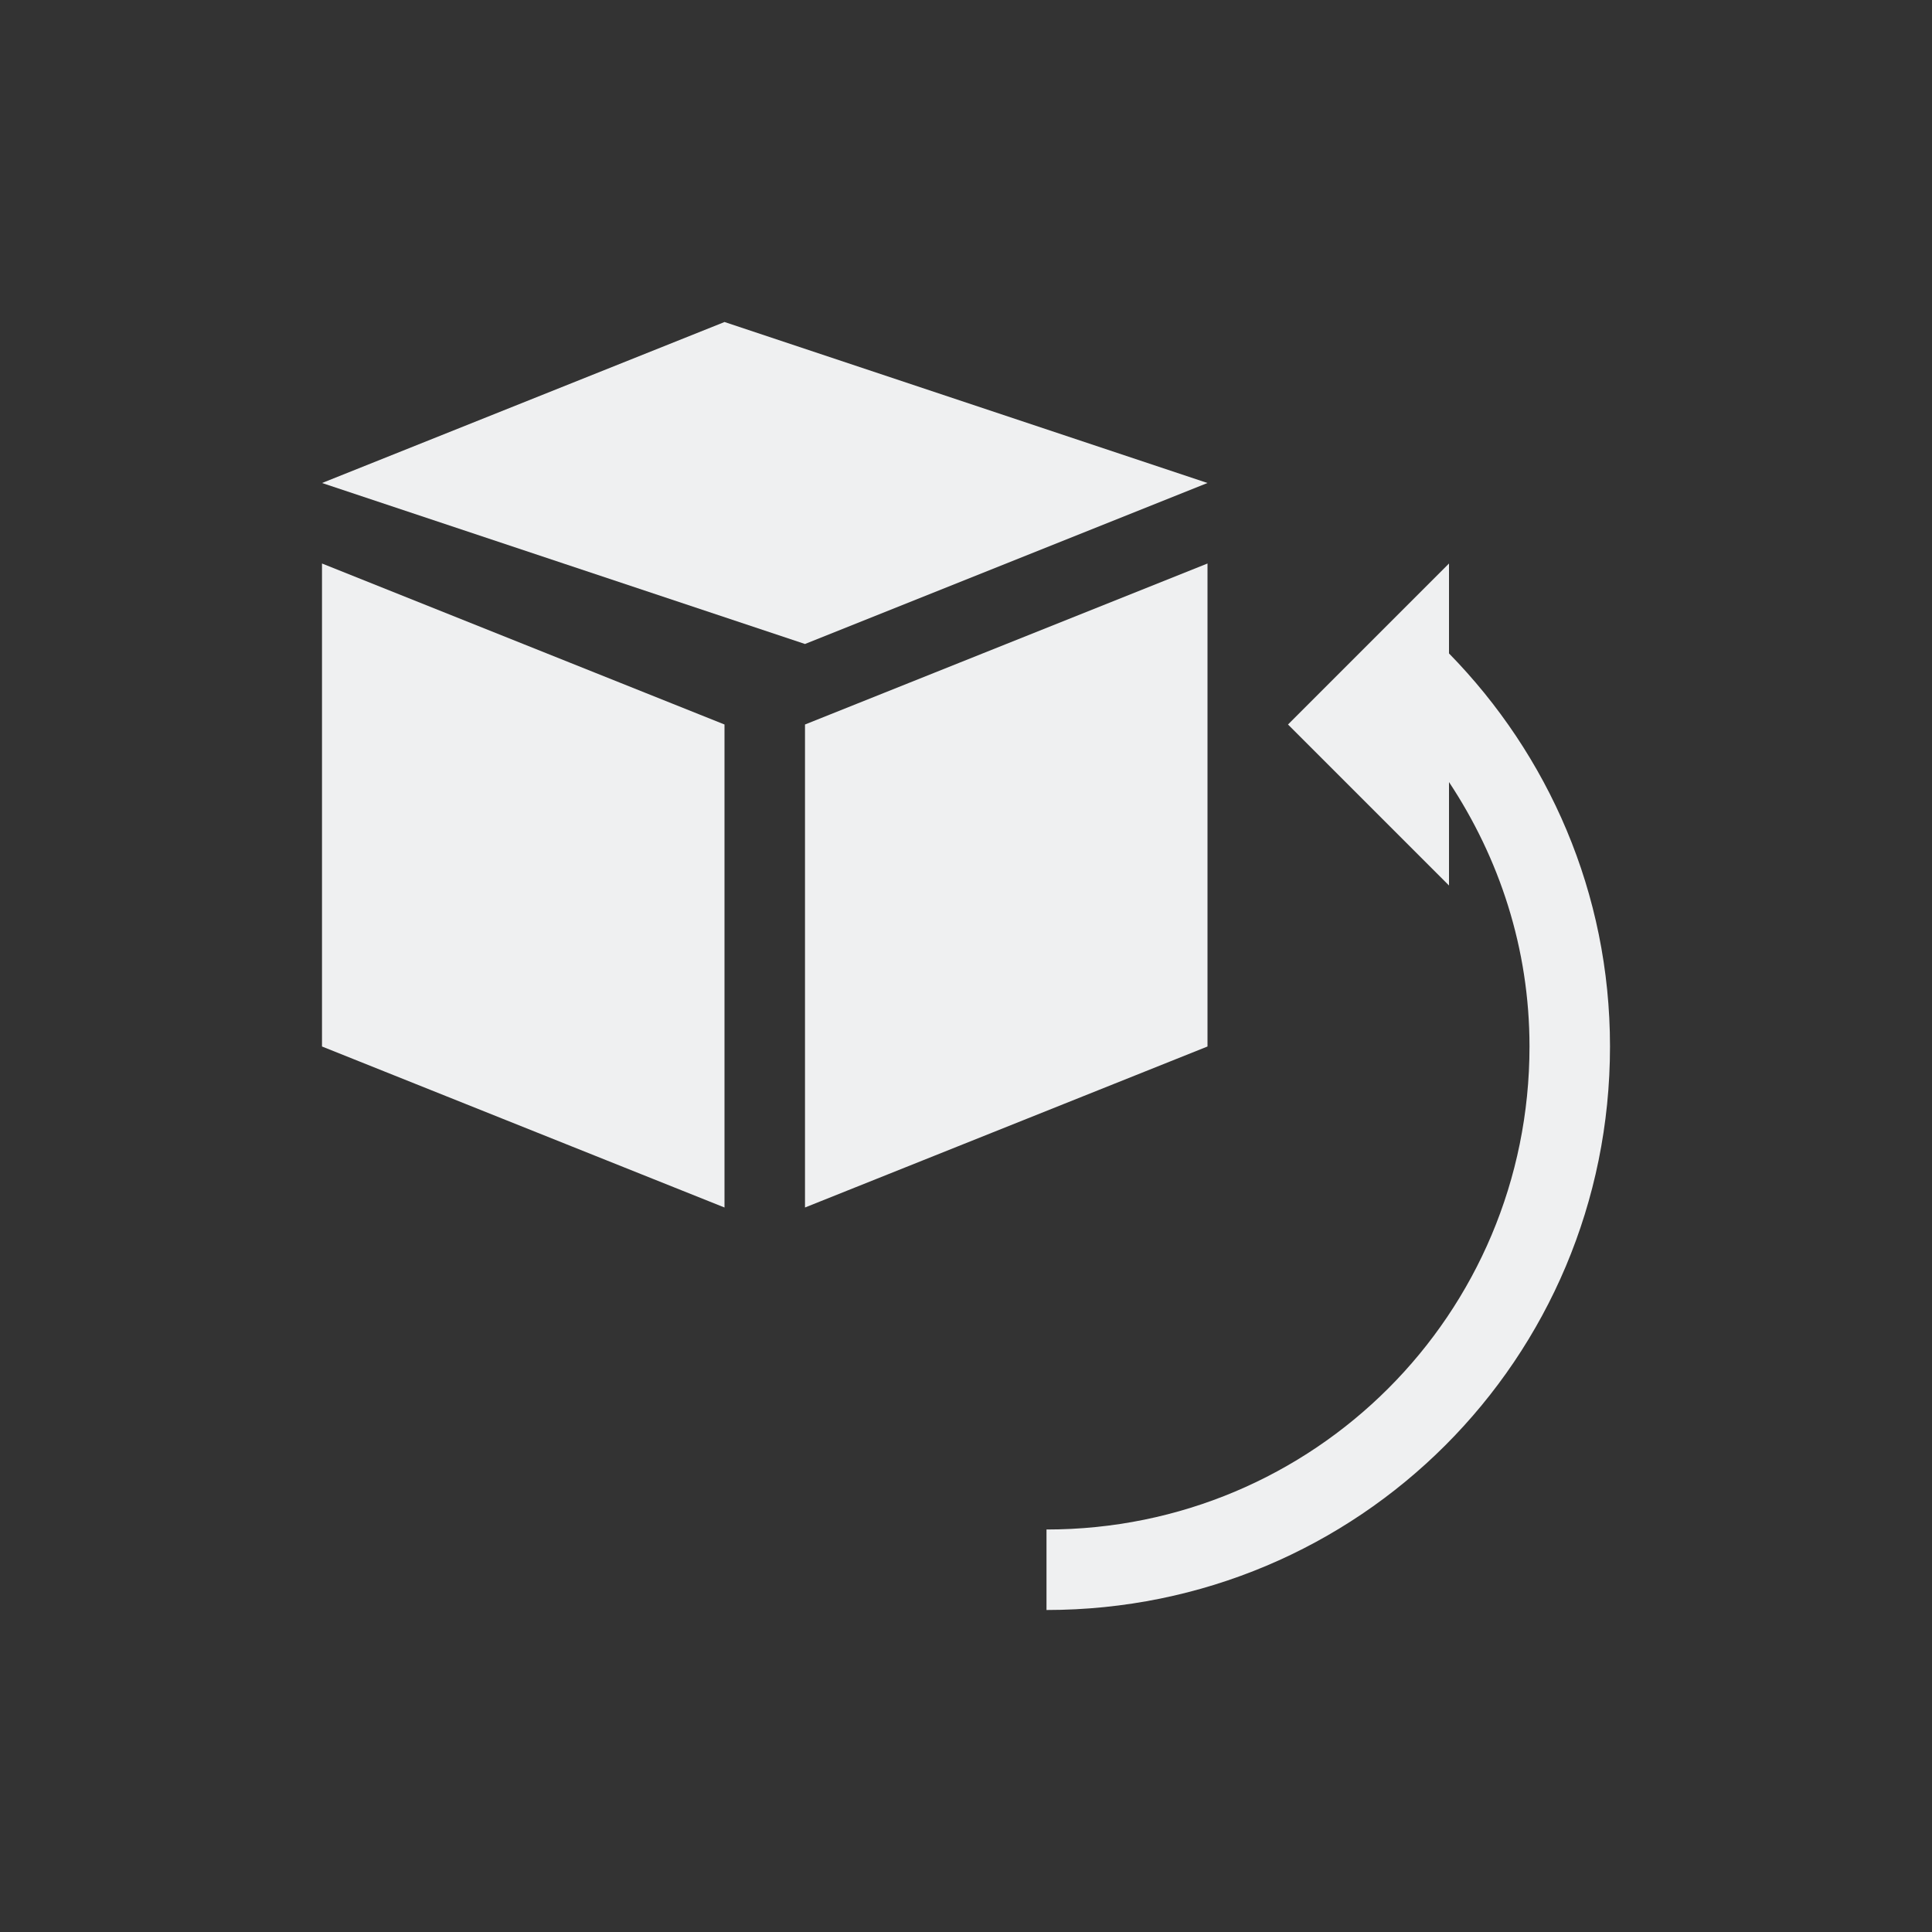 <svg xmlns="http://www.w3.org/2000/svg" viewBox="0 0 24 24">
  <rect x="0" y="0" width="24" height="24" fill="#333333" stroke="none"/>
  <defs id="defs3051">
    <style type="text/css" id="current-color-scheme">
      .ColorScheme-Text {
        color:#eff0f1;
      }
      </style>
  </defs>
 <path style="fill:currentColor;fill-opacity:1;stroke:none" 
     d="M 9 4 L 4 6 L 10 8 L 15 6 L 9 4 z M 4 7 L 4 13 L 9 15 L 9 9 L 4 7 z M 15 7 L 10 9 L 10 15 L 15 13 L 15 7 z M 18 7 L 17 8 L 16 9 L 18 11 L 18 9.715 C 18.624 10.658 19 11.779 19 13 C 19 16.324 16.324 19 13 19 L 13 20 C 16.878 20 20 16.878 20 13 C 20 11.091 19.232 9.376 18 8.117 L 18 7 z "
     class="ColorScheme-Text"
     />
</svg>
